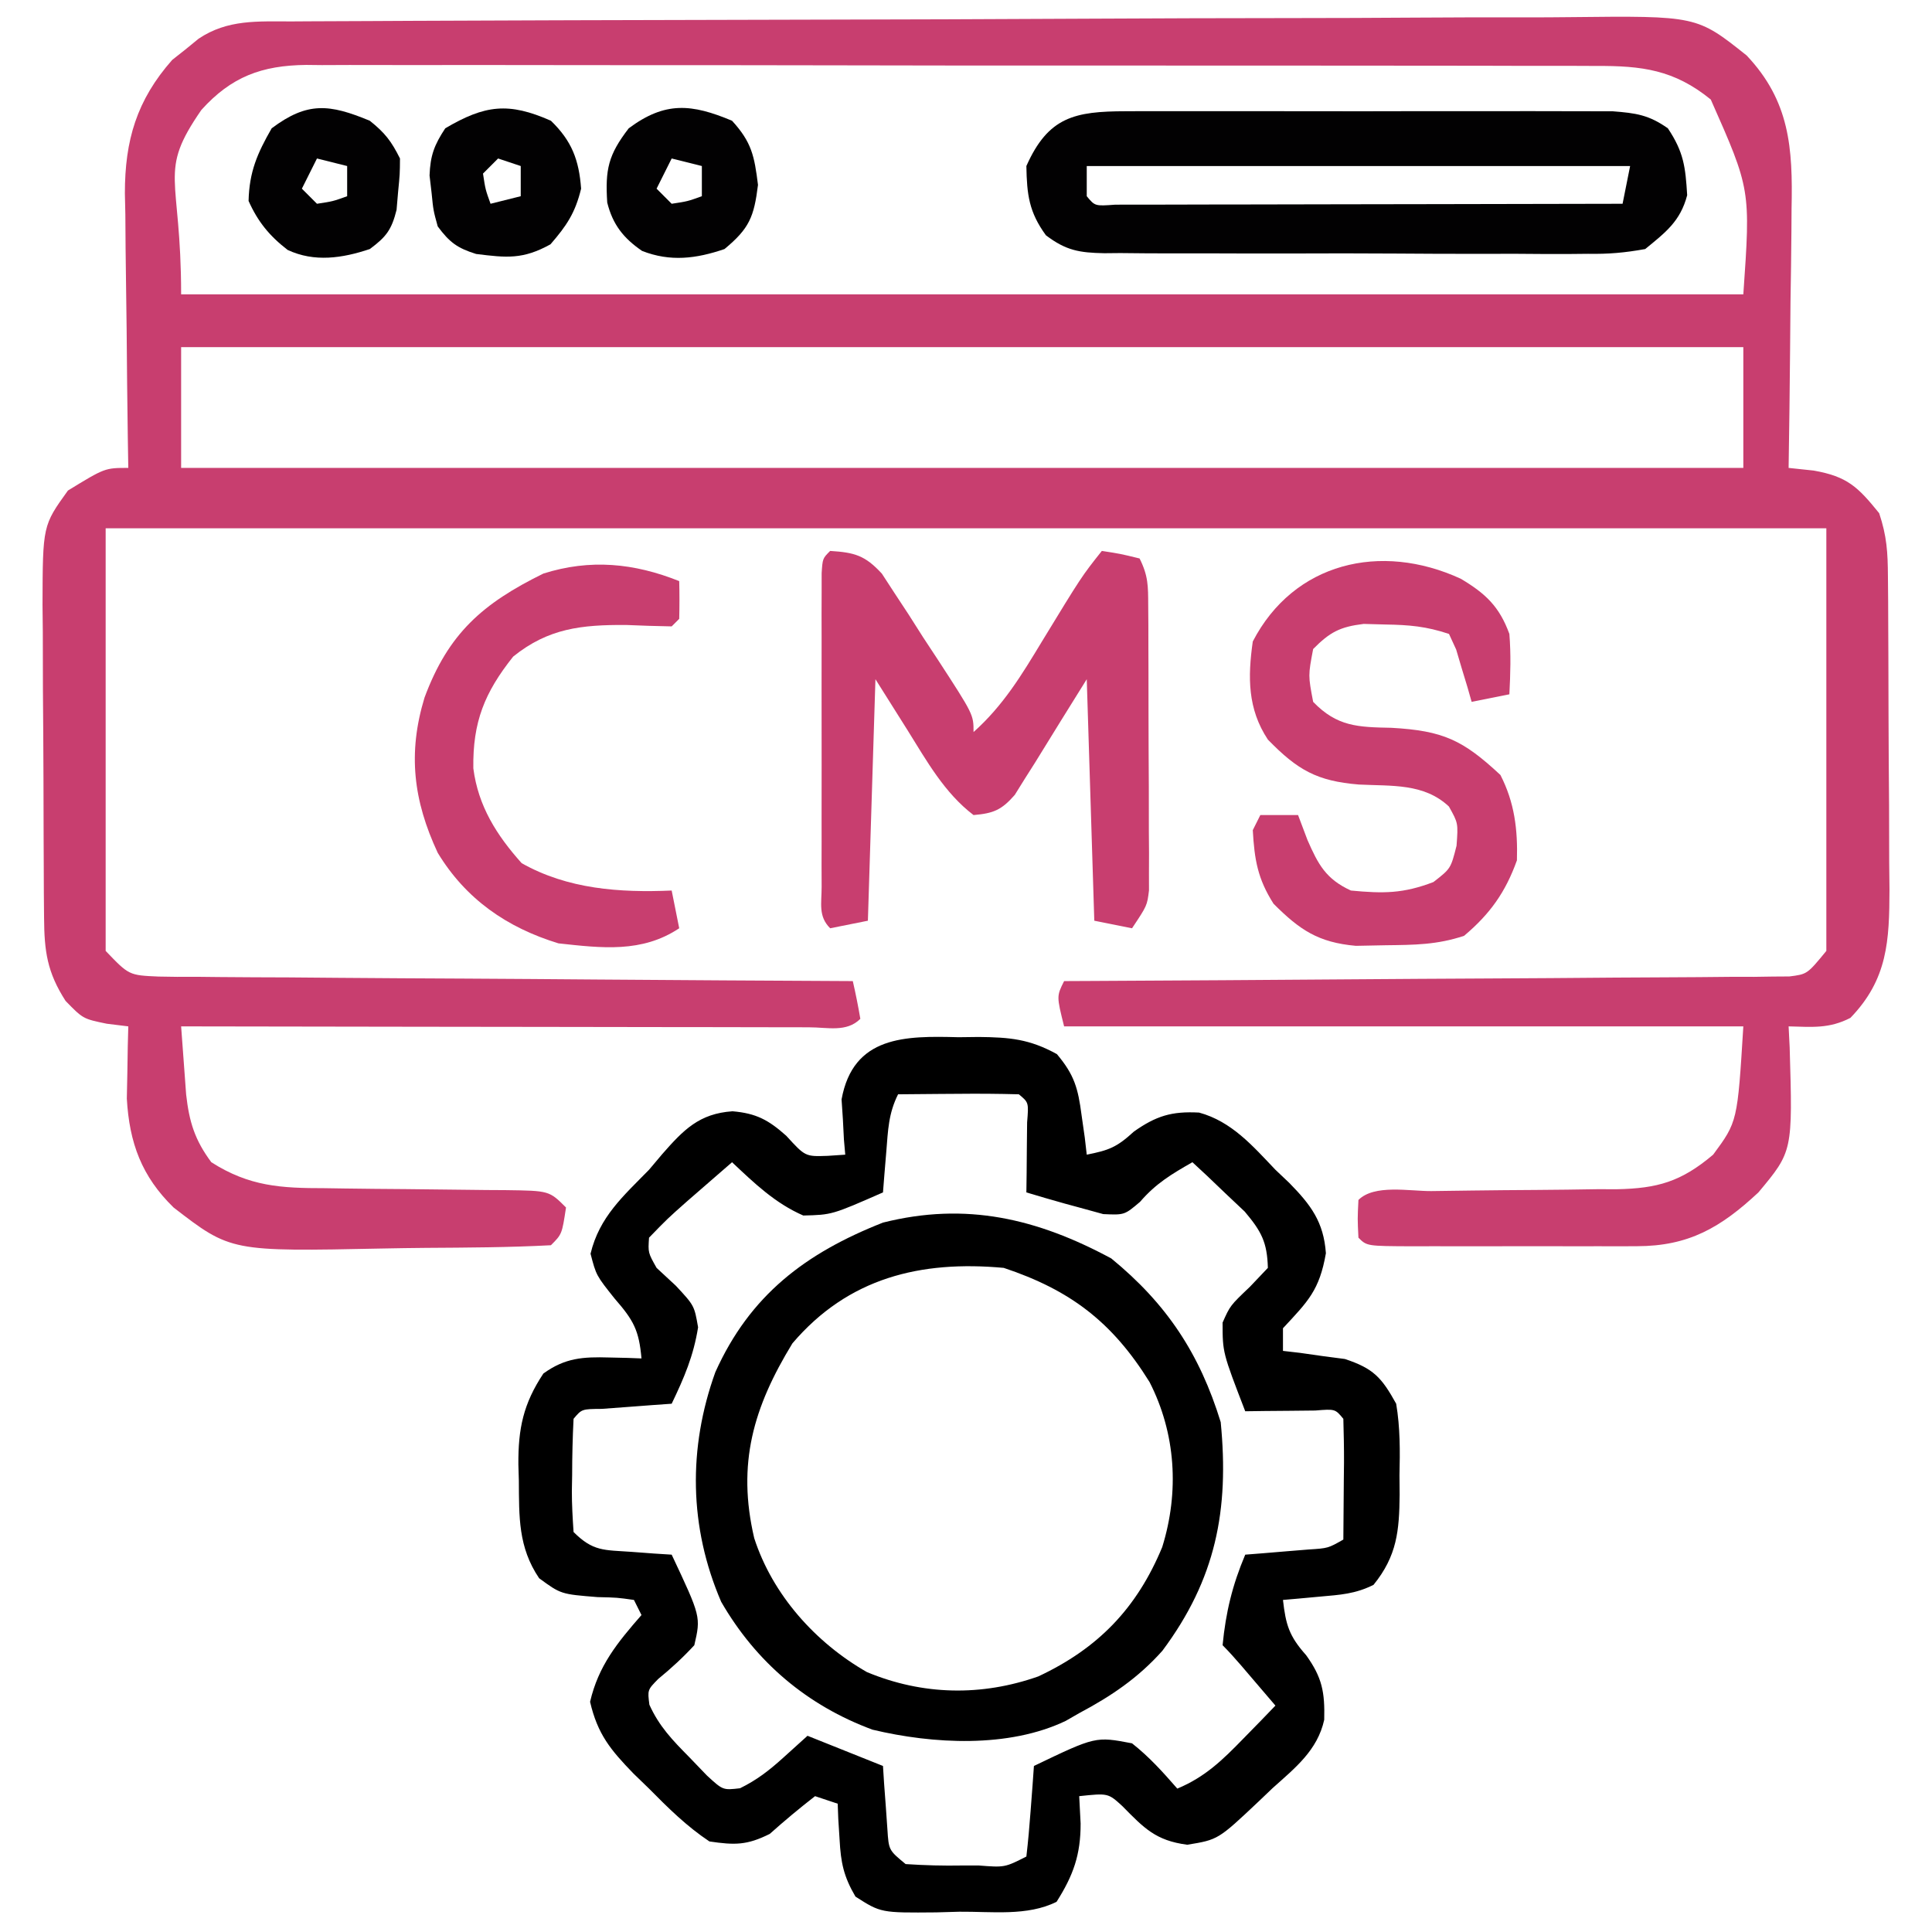<svg width="256" height="256" viewBox="0 0 256 256" fill="none" xmlns="http://www.w3.org/2000/svg">
<path d="M38.627 2.839C39.412 2.834 40.196 2.829 41.004 2.824C43.641 2.808 46.278 2.8 48.915 2.791C50.802 2.782 52.689 2.772 54.576 2.762C60.783 2.73 66.989 2.71 73.195 2.691C74.251 2.688 75.307 2.685 76.395 2.681C86.354 2.651 96.313 2.624 106.272 2.607C119.009 2.585 131.746 2.543 144.483 2.474C153.439 2.426 162.395 2.402 171.352 2.395C176.701 2.39 182.049 2.375 187.397 2.335C192.432 2.298 197.466 2.29 202.501 2.303C204.346 2.303 206.19 2.293 208.034 2.271C224.833 2.087 224.833 2.087 231.44 7.35C237.154 13.396 237.566 19.606 237.391 27.625C237.385 28.613 237.379 29.6 237.373 30.617C237.351 33.745 237.301 36.872 237.25 40C237.23 42.132 237.212 44.263 237.195 46.395C237.151 51.597 237.085 56.798 237 62C238.096 62.116 239.191 62.232 240.32 62.352C244.791 63.139 246.185 64.523 249 68C250.02 71.061 250.139 73.18 250.161 76.386C250.171 77.488 250.18 78.589 250.19 79.724C250.197 81.51 250.197 81.51 250.203 83.332C250.209 84.556 250.215 85.781 250.22 87.043C250.23 89.636 250.236 92.229 250.24 94.823C250.25 98.786 250.281 102.749 250.312 106.713C250.319 109.232 250.324 111.751 250.328 114.27C250.34 115.454 250.353 116.639 250.366 117.859C250.347 124.654 250.139 129.753 245.188 134.875C242.361 136.329 240.139 136.077 237 136C237.046 136.918 237.093 137.836 237.141 138.781C237.546 152.558 237.546 152.558 233 158C228.006 162.656 223.78 165.122 216.89 165.129C215.694 165.134 215.694 165.134 214.474 165.139C213.623 165.137 212.771 165.135 211.895 165.133C210.575 165.134 210.575 165.134 209.228 165.136C207.373 165.136 205.518 165.135 203.663 165.13C200.813 165.125 197.962 165.13 195.111 165.137C193.31 165.136 191.508 165.135 189.707 165.133C188.421 165.136 188.421 165.136 187.109 165.139C181.115 165.115 181.115 165.115 180 164C179.875 161.5 179.875 161.5 180 159C182.099 156.901 186.733 157.838 189.637 157.824C191.429 157.801 193.221 157.777 195.014 157.752C197.847 157.717 200.679 157.688 203.512 157.674C206.242 157.659 208.97 157.618 211.699 157.574C212.54 157.576 213.381 157.578 214.247 157.58C219.62 157.469 222.753 156.592 227 153C230.222 148.634 230.222 148.634 231 136C201.3 136 171.6 136 141 136C140 132 140 132 141 130C142.832 129.991 142.832 129.991 144.7 129.982C156.193 129.925 167.685 129.852 179.177 129.764C185.086 129.72 190.995 129.68 196.904 129.654C202.603 129.628 208.302 129.587 214.002 129.537C216.179 129.52 218.356 129.509 220.534 129.502C223.577 129.493 226.62 129.465 229.663 129.432C231.022 129.435 231.022 129.435 232.408 129.437C233.236 129.424 234.065 129.412 234.919 129.399C235.999 129.392 235.999 129.392 237.1 129.385C239.465 129.088 239.465 129.088 242 126C242 107.52 242 89.04 242 70C166.76 70 91.52 70 14 70C14 88.48 14 106.96 14 126C17.09 129.228 17.09 129.228 21.005 129.399C21.817 129.411 22.629 129.424 23.465 129.437C24.352 129.435 25.239 129.434 26.153 129.432C27.09 129.443 28.027 129.453 28.992 129.463C32.092 129.493 35.192 129.503 38.293 129.512C40.441 129.529 42.589 129.547 44.737 129.566C50.394 129.614 56.051 129.643 61.708 129.67C67.479 129.699 73.25 129.746 79.022 129.791C90.348 129.877 101.674 129.944 113 130C113.382 131.656 113.714 133.325 114 135C112.178 136.822 109.652 136.12 107.228 136.124C106.399 136.121 105.57 136.117 104.717 136.114C103.414 136.114 103.414 136.114 102.086 136.114C99.202 136.113 96.318 136.105 93.434 136.098C91.44 136.096 89.446 136.094 87.452 136.093C82.192 136.09 76.933 136.08 71.674 136.069C66.312 136.058 60.95 136.054 55.588 136.049C45.059 136.038 34.529 136.021 24 136C24.136 137.926 24.28 139.852 24.426 141.777C24.505 142.85 24.584 143.922 24.665 145.027C25.074 148.661 25.809 151.054 28 154C33.053 157.222 37.252 157.441 43.047 157.441C43.899 157.455 44.752 157.468 45.63 157.481C48.337 157.522 51.043 157.544 53.75 157.562C56.471 157.586 59.192 157.614 61.913 157.654C63.602 157.679 65.292 157.694 66.981 157.698C72.775 157.775 72.775 157.775 75 160C74.464 163.536 74.464 163.536 73 165C67.465 165.294 61.926 165.314 56.384 165.35C54.519 165.367 52.654 165.394 50.789 165.432C30.576 165.846 30.576 165.846 23 160C18.773 155.879 17.139 151.443 16.805 145.57C16.828 144.433 16.851 143.296 16.875 142.125C16.893 140.973 16.911 139.82 16.93 138.633C16.965 137.33 16.965 137.33 17 136C16.058 135.884 15.115 135.768 14.145 135.648C11 135 11 135 8.688 132.625C6.242 128.821 5.87 126.041 5.839 121.614C5.829 120.512 5.82 119.411 5.81 118.276C5.803 116.49 5.803 116.49 5.797 114.668C5.791 113.443 5.785 112.219 5.78 110.957C5.77 108.364 5.764 105.771 5.76 103.177C5.75 99.214 5.719 95.251 5.688 91.287C5.681 88.768 5.676 86.249 5.672 83.731C5.66 82.546 5.647 81.361 5.634 80.141C5.663 69.637 5.663 69.637 9 65C13.9 62 13.9 62 17 62C16.979 60.709 16.958 59.418 16.936 58.088C16.864 53.272 16.818 48.457 16.78 43.641C16.76 41.561 16.733 39.482 16.698 37.402C16.649 34.404 16.627 31.405 16.609 28.406C16.589 27.485 16.568 26.564 16.547 25.615C16.544 18.589 18.116 13.268 22.816 7.941C23.681 7.259 23.681 7.259 24.562 6.562C25.141 6.089 25.72 5.616 26.316 5.129C30.174 2.542 34.175 2.846 38.627 2.839ZM26.688 14.562C20.867 22.97 24 23.075 24 39C92.31 39 160.62 39 231 39C231.967 25.115 231.967 25.115 226.688 13.188C221.837 9.239 217.565 8.706 211.454 8.739C210.702 8.735 209.951 8.732 209.177 8.728C206.663 8.717 204.15 8.721 201.637 8.725C199.833 8.721 198.029 8.716 196.226 8.71C191.329 8.696 186.432 8.696 181.536 8.698C177.448 8.699 173.36 8.695 169.272 8.69C159.627 8.679 149.983 8.678 140.339 8.684C130.39 8.69 120.441 8.678 110.492 8.657C101.949 8.639 93.406 8.633 84.863 8.636C79.761 8.638 74.659 8.636 69.558 8.622C64.76 8.609 59.963 8.611 55.165 8.624C53.405 8.626 51.645 8.624 49.885 8.615C47.481 8.605 45.077 8.613 42.673 8.626C41.978 8.618 41.283 8.611 40.567 8.603C34.672 8.669 30.649 10.173 26.688 14.562ZM24 46C24 51.28 24 56.56 24 62C92.31 62 160.62 62 231 62C231 56.72 231 51.44 231 46C162.69 46 94.38 46 24 46Z" fill="#C83E6F"/>
<path d="M127 137.437C127.889 137.427 128.779 137.416 129.695 137.404C133.8 137.45 136.402 137.671 140.043 139.676C142.36 142.428 142.848 144.206 143.312 147.75C143.453 148.735 143.594 149.72 143.738 150.734C143.825 151.482 143.911 152.23 144 153C146.937 152.414 147.957 152.039 150.25 149.937C153.205 147.856 155.257 147.23 158.887 147.422C163.211 148.605 165.986 151.837 169 155C169.606 155.575 170.212 156.15 170.836 156.742C173.695 159.655 175.396 161.914 175.688 166.062C174.829 170.979 173.337 172.412 170 176C170 176.99 170 177.98 170 179C170.748 179.086 171.495 179.173 172.266 179.262C173.25 179.402 174.235 179.543 175.25 179.687C176.712 179.879 176.712 179.879 178.203 180.074C181.982 181.325 183.07 182.515 185 186C185.538 189.185 185.514 192.278 185.438 195.5C185.445 196.342 185.452 197.184 185.459 198.051C185.41 202.821 185.123 206.151 182 210C179.566 211.217 177.582 211.32 174.875 211.562C173.965 211.646 173.055 211.73 172.117 211.816C171.419 211.877 170.72 211.938 170 212C170.377 215.301 170.813 216.79 173.062 219.312C175.206 222.286 175.557 224.237 175.466 227.876C174.577 231.931 171.617 234.252 168.625 236.937C168.022 237.513 167.418 238.089 166.797 238.682C161.401 243.772 161.401 243.772 157.312 244.437C153.127 243.885 151.605 242.247 148.711 239.312C146.83 237.594 146.83 237.594 143 238C143.093 239.794 143.093 239.794 143.188 241.625C143.195 245.744 142.233 248.479 140 252C136.129 253.935 131.383 253.272 127.125 253.312C125.615 253.356 125.615 253.356 124.074 253.4C116.726 253.464 116.726 253.464 113.352 251.309C111.793 248.646 111.412 246.821 111.25 243.75C111.193 242.858 111.137 241.966 111.078 241.047C111.052 240.371 111.027 239.696 111 239C110.01 238.67 109.02 238.34 108 238C105.943 239.595 103.941 241.265 102 243C98.982 244.509 97.377 244.5 94 244C90.994 242 88.53 239.564 86 237C84.977 236.01 84.977 236.01 83.934 235C80.901 231.863 79.187 229.805 78.188 225.5C79.299 220.71 81.807 217.659 85 214C84.67 213.34 84.34 212.68 84 212C81.774 211.684 81.774 211.684 79.188 211.625C74.322 211.236 74.322 211.236 71.438 209.125C68.654 205.01 68.785 200.977 68.75 196.187C68.729 195.488 68.709 194.789 68.688 194.068C68.652 189.286 69.348 185.995 72 182C74.881 179.917 77.252 179.772 80.75 179.875C81.949 179.902 81.949 179.902 83.172 179.93C83.775 179.953 84.378 179.976 85 180C84.671 176.268 83.964 174.959 81.438 172.062C79 169 79 169 78.25 166.125C79.42 161.249 82.561 158.513 86 155C86.575 154.318 87.15 153.636 87.742 152.934C90.57 149.708 92.647 147.552 97.062 147.25C100.213 147.518 101.846 148.411 104.187 150.5C106.708 153.26 106.708 153.26 109.676 153.156C110.443 153.105 111.21 153.053 112 153C111.942 152.336 111.884 151.672 111.824 150.988C111.779 150.105 111.734 149.222 111.687 148.312C111.629 147.442 111.571 146.572 111.512 145.676C113.054 137.225 119.971 137.249 127 137.437ZM119 145C117.716 147.569 117.67 149.766 117.437 152.625C117.354 153.628 117.27 154.631 117.184 155.664C117.093 156.82 117.093 156.82 117 158C110.238 160.97 110.238 160.97 106.437 161.062C102.703 159.435 99.944 156.774 97 154C95.728 155.103 94.457 156.207 93.188 157.312C92.48 157.927 91.772 158.542 91.043 159.176C88.428 161.494 88.428 161.494 86 164C85.867 165.984 85.867 165.984 87 168C87.846 168.784 88.691 169.567 89.562 170.375C92 173 92 173 92.5 175.875C91.891 179.679 90.665 182.531 89 186C88.145 186.061 87.291 186.121 86.41 186.184C85.305 186.267 84.201 186.351 83.062 186.437C81.96 186.519 80.858 186.6 79.723 186.684C77.089 186.704 77.089 186.704 76 188C75.874 190.492 75.815 192.945 75.812 195.437C75.8 196.132 75.788 196.826 75.775 197.541C75.77 199.362 75.878 201.183 76 203C78.589 205.589 80.027 205.374 83.625 205.625C84.628 205.7 85.631 205.775 86.664 205.852C87.435 205.901 88.206 205.95 89 206C92.871 214.226 92.871 214.226 92 218C90.494 219.633 88.934 221.066 87.215 222.473C85.796 223.92 85.796 223.92 86.047 225.883C87.337 228.748 89.108 230.58 91.312 232.812C92.092 233.623 92.872 234.434 93.676 235.27C95.792 237.216 95.792 237.216 98.059 236.953C100.283 235.861 101.912 234.598 103.75 232.937C104.822 231.968 105.895 230.999 107 230C110.3 231.32 113.6 232.64 117 234C117.049 234.771 117.098 235.542 117.148 236.336C117.223 237.339 117.298 238.342 117.375 239.375C117.479 240.872 117.479 240.872 117.586 242.398C117.764 245.155 117.764 245.155 120 247C122.563 247.172 125.003 247.233 127.562 247.187C128.61 247.187 128.61 247.187 129.678 247.186C133.128 247.455 133.129 247.455 136 246C136.234 243.984 136.413 241.962 136.562 239.937C136.646 238.833 136.73 237.728 136.816 236.59C136.907 235.308 136.907 235.308 137 234C145.175 230.076 145.175 230.076 150 231C152.311 232.825 154.045 234.765 156 237C159.681 235.464 161.988 233.218 164.75 230.375C165.549 229.558 166.348 228.74 167.172 227.898C167.775 227.272 168.378 226.645 169 226C168.021 224.854 167.042 223.708 166.062 222.562C165.517 221.924 164.972 221.286 164.41 220.629C163.632 219.73 162.841 218.841 162 218C162.42 213.635 163.301 210.021 165 206C165.771 205.939 166.542 205.879 167.336 205.816C168.339 205.733 169.342 205.649 170.375 205.562C171.373 205.481 172.37 205.4 173.398 205.316C175.979 205.15 175.979 205.15 178 204C178.027 201.354 178.047 198.708 178.062 196.062C178.075 194.93 178.075 194.93 178.088 193.775C178.097 191.85 178.052 189.925 178 188C176.914 186.687 176.914 186.687 174.277 186.902C173.175 186.914 172.073 186.926 170.938 186.937C169.833 186.947 168.728 186.956 167.59 186.965C166.308 186.982 166.308 186.982 165 187C162 179.22 162 179.22 162 175.25C163 173 163 173 165.625 170.5C166.409 169.675 167.192 168.85 168 168C167.904 164.585 167.143 163.17 164.934 160.543C164.11 159.766 163.286 158.988 162.438 158.187C161.611 157.397 160.785 156.607 159.934 155.793C159.296 155.201 158.657 154.61 158 154C155.226 155.585 153.162 156.812 151.062 159.25C149 161 149 161 146.188 160.875C145.136 160.586 144.084 160.297 143 160C142.359 159.826 141.719 159.652 141.059 159.473C139.366 159.004 137.682 158.505 136 158C136.012 157.145 136.023 156.291 136.035 155.41C136.044 154.305 136.053 153.201 136.062 152.062C136.074 150.96 136.086 149.858 136.098 148.723C136.313 146.086 136.313 146.086 135 145C132.303 144.927 129.633 144.908 126.937 144.937C125.8 144.944 125.8 144.944 124.639 144.951C122.759 144.963 120.88 144.981 119 145Z" fill="black"/>
<path d="M147.25 166.75C154.603 172.766 158.965 179.387 161.75 188.438C162.885 200.075 161.112 209.227 154.02 218.738C150.797 222.348 147.251 224.74 143 227C142.41 227.339 141.819 227.678 141.211 228.027C133.633 231.65 123.621 231.103 115.613 229.191C106.969 225.993 100.187 220.263 95.562 212.25C91.293 202.354 91.165 191.87 94.785 181.82C99.369 171.621 106.724 166.046 117 162C128.005 159.232 137.422 161.458 147.25 166.75ZM105 178C99.828 186.469 97.629 193.943 99.938 203.812C102.364 211.308 108.046 217.662 114.875 221.562C122.264 224.641 130.069 224.785 137.582 222.133C145.516 218.416 150.654 213.082 154 205C156.279 197.677 155.803 189.945 152.324 183.133C147.374 175.16 141.82 170.94 133 168C121.97 166.99 112.396 169.316 105 178Z" fill="black"/>
<path d="M149.162 14.741C149.887 14.738 150.613 14.734 151.36 14.731C153.76 14.722 156.159 14.728 158.559 14.734C160.226 14.733 161.894 14.731 163.562 14.729C167.058 14.726 170.554 14.73 174.05 14.739C178.53 14.751 183.01 14.744 187.491 14.732C190.935 14.725 194.379 14.727 197.824 14.732C199.475 14.734 201.127 14.732 202.779 14.727C205.089 14.722 207.399 14.73 209.709 14.741C211.023 14.743 212.338 14.744 213.692 14.746C216.8 14.985 218.478 15.23 221 17C223.112 20.168 223.332 22.132 223.559 25.867C222.656 29.314 220.72 30.773 218 33C215.265 33.491 213.154 33.677 210.427 33.631C209.682 33.638 208.937 33.645 208.169 33.653C205.715 33.67 203.263 33.65 200.809 33.629C199.099 33.63 197.389 33.632 195.68 33.636C192.101 33.639 188.523 33.624 184.945 33.597C180.359 33.563 175.774 33.569 171.188 33.588C167.66 33.598 164.131 33.589 160.603 33.574C158.912 33.569 157.221 33.569 155.53 33.576C153.167 33.581 150.806 33.561 148.443 33.533C147.396 33.543 147.396 33.543 146.329 33.553C143.019 33.488 141.264 33.2 138.593 31.181C136.344 28.102 136.066 25.785 136 22C138.893 15.49 142.394 14.749 149.162 14.741ZM144 22C144 23.32 144 24.64 144 26C145.092 27.317 145.092 27.317 147.778 27.12C149.64 27.117 149.64 27.117 151.539 27.113C152.222 27.114 152.905 27.114 153.609 27.114C155.876 27.113 158.143 27.105 160.41 27.098C161.978 27.096 163.546 27.094 165.114 27.093C169.249 27.09 173.383 27.08 177.518 27.069C181.734 27.058 185.95 27.054 190.166 27.049C198.444 27.038 206.722 27.021 215 27C215.33 25.35 215.66 23.7 216 22C192.24 22 168.48 22 144 22Z" fill="#020102"/>
<path d="M110 73C113.246 73.206 114.621 73.589 116.853 76.01C117.413 76.871 117.973 77.733 118.551 78.621C119.166 79.556 119.782 80.492 120.416 81.455C121.042 82.439 121.668 83.424 122.312 84.438C122.958 85.418 123.603 86.398 124.268 87.408C129 94.685 129 94.685 129 97C132.917 93.51 135.378 89.444 138.062 85C143.324 76.37 143.324 76.37 146 73C148.437 73.375 148.437 73.375 151 74C152.155 76.31 152.132 77.648 152.145 80.219C152.152 81.09 152.158 81.961 152.165 82.858C152.166 83.801 152.167 84.744 152.168 85.715C152.173 87.165 152.173 87.165 152.178 88.644C152.183 90.691 152.185 92.738 152.185 94.785C152.187 97.921 152.206 101.057 152.225 104.193C152.228 106.18 152.23 108.166 152.23 110.152C152.238 111.093 152.245 112.034 152.252 113.003C152.249 113.877 152.246 114.751 152.243 115.652C152.244 116.421 152.246 117.19 152.247 117.982C152 120 152 120 150 123C148.35 122.67 146.7 122.34 145 122C144.67 111.44 144.34 100.88 144 90C140.547 95.541 140.547 95.541 137.12 101.099C136.683 101.787 136.247 102.475 135.797 103.184C135.137 104.244 135.137 104.244 134.464 105.326C132.704 107.339 131.644 107.771 129 108C125.144 105.069 122.783 100.809 120.25 96.75C118.847 94.522 117.445 92.295 116 90C115.67 100.56 115.34 111.12 115 122C112.525 122.495 112.525 122.495 110 123C108.399 121.399 108.873 119.712 108.871 117.496C108.867 116.538 108.864 115.581 108.861 114.594C108.863 113.552 108.865 112.511 108.867 111.438C108.866 110.376 108.865 109.314 108.864 108.22C108.864 105.971 108.865 103.721 108.87 101.472C108.875 98.015 108.87 94.558 108.863 91.102C108.864 88.922 108.865 86.742 108.867 84.562C108.865 83.521 108.863 82.479 108.861 81.406C108.864 80.448 108.867 79.491 108.871 78.504C108.871 77.656 108.872 76.809 108.873 75.936C109 74 109 74 110 73Z" fill="#C83E6F"/>
<path d="M193.563 76.688C196.821 78.632 198.672 80.348 200 84C200.218 86.721 200.139 89.261 200 92C198.35 92.33 196.7 92.66 195 93C194.818 92.362 194.636 91.724 194.449 91.066C194.198 90.24 193.946 89.414 193.688 88.562C193.322 87.327 193.322 87.327 192.949 86.066C192.636 85.385 192.323 84.703 192 84C188.967 82.989 186.741 82.802 183.563 82.75C182.141 82.711 182.141 82.711 180.691 82.672C177.548 83.055 176.215 83.759 174 86C173.333 89.5 173.333 89.5 174 93C177.178 96.292 179.935 96.35 184.375 96.438C191.247 96.823 193.845 98.062 198.813 102.688C200.683 106.33 201.12 109.926 201 114C199.482 118.235 197.434 121.102 194 124C190.41 125.197 187.41 125.205 183.625 125.25C182.318 125.276 181.011 125.302 179.664 125.328C174.674 124.881 172.23 123.23 168.75 119.75C166.639 116.433 166.221 113.9 166 110C166.33 109.34 166.66 108.68 167 108C168.65 108 170.3 108 172 108C172.619 109.64 172.619 109.64 173.25 111.312C174.669 114.542 175.679 116.474 179 118C183.305 118.41 185.922 118.413 189.938 116.875C192.233 115.092 192.233 115.092 193 112.062C193.219 109.068 193.219 109.068 191.988 106.867C188.681 103.761 184.4 104.175 180.068 103.955C174.493 103.501 171.924 102.029 168 98C165.31 93.942 165.328 89.719 166 85C171.42 74.546 182.933 71.788 193.563 76.688Z" fill="#C83E6F"/>
<path d="M90 77C90.043 78.666 90.041 80.334 90 82C89.67 82.33 89.34 82.66 89 83C86.978 82.967 84.957 82.898 82.938 82.812C77.056 82.78 72.66 83.246 68 87C64.206 91.767 62.628 95.671 62.719 101.809C63.361 106.812 65.814 110.675 69.125 114.375C75.213 117.816 82.119 118.299 89 118C89.495 120.475 89.495 120.475 90 123C85.07 126.286 79.754 125.629 74 125C67.169 122.915 61.721 119.14 58 113C54.773 106.081 54.011 99.807 56.25 92.438C59.407 83.933 63.95 79.96 72 76C78.203 74.034 84.039 74.615 90 77Z" fill="#C83E6F"/>
<path d="M97 16C99.608 18.852 99.959 20.668 100.438 24.5C99.907 28.745 99.3 30.264 96 33C92.252 34.28 88.827 34.715 85.082 33.25C82.606 31.556 81.186 29.748 80.461 26.836C80.183 22.468 80.588 20.534 83.312 17C88.151 13.399 91.649 13.759 97 16ZM89 21C88.34 22.32 87.68 23.64 87 25C87.66 25.66 88.32 26.32 89 27C91.108 26.681 91.108 26.681 93 26C93 24.68 93 23.36 93 22C91.68 21.67 90.36 21.34 89 21Z" fill="#020102"/>
<path d="M73 16C75.759 18.667 76.721 21.188 77 25C76.218 28.205 75.104 29.88 72.938 32.375C69.279 34.399 67.136 34.157 63.086 33.652C60.58 32.869 59.563 32.104 58 30C57.418 27.879 57.418 27.879 57.188 25.562C57.054 24.42 57.054 24.42 56.918 23.254C57.014 20.609 57.545 19.201 59 17C64.273 13.898 67.382 13.515 73 16ZM66 21C65.34 21.66 64.68 22.32 64 23C64.319 25.108 64.319 25.108 65 27C66.32 26.67 67.64 26.34 69 26C69 24.68 69 23.36 69 22C68.01 21.67 67.02 21.34 66 21Z" fill="#020102"/>
<path d="M49 16C51.016 17.613 51.851 18.702 53 21C52.984 23.059 52.984 23.059 52.75 25.438C52.683 26.22 52.616 27.002 52.547 27.809C51.887 30.451 51.178 31.385 49 33C45.366 34.218 41.659 34.776 38.113 33.117C35.712 31.268 34.172 29.384 32.938 26.625C33.029 22.774 34.087 20.331 36 17C40.731 13.452 43.646 13.778 49 16ZM42 21C41.34 22.32 40.68 23.64 40 25C40.66 25.66 41.32 26.32 42 27C44.108 26.681 44.108 26.681 46 26C46 24.68 46 23.36 46 22C44.68 21.67 43.36 21.34 42 21Z" fill="#020102"/>
</svg>
